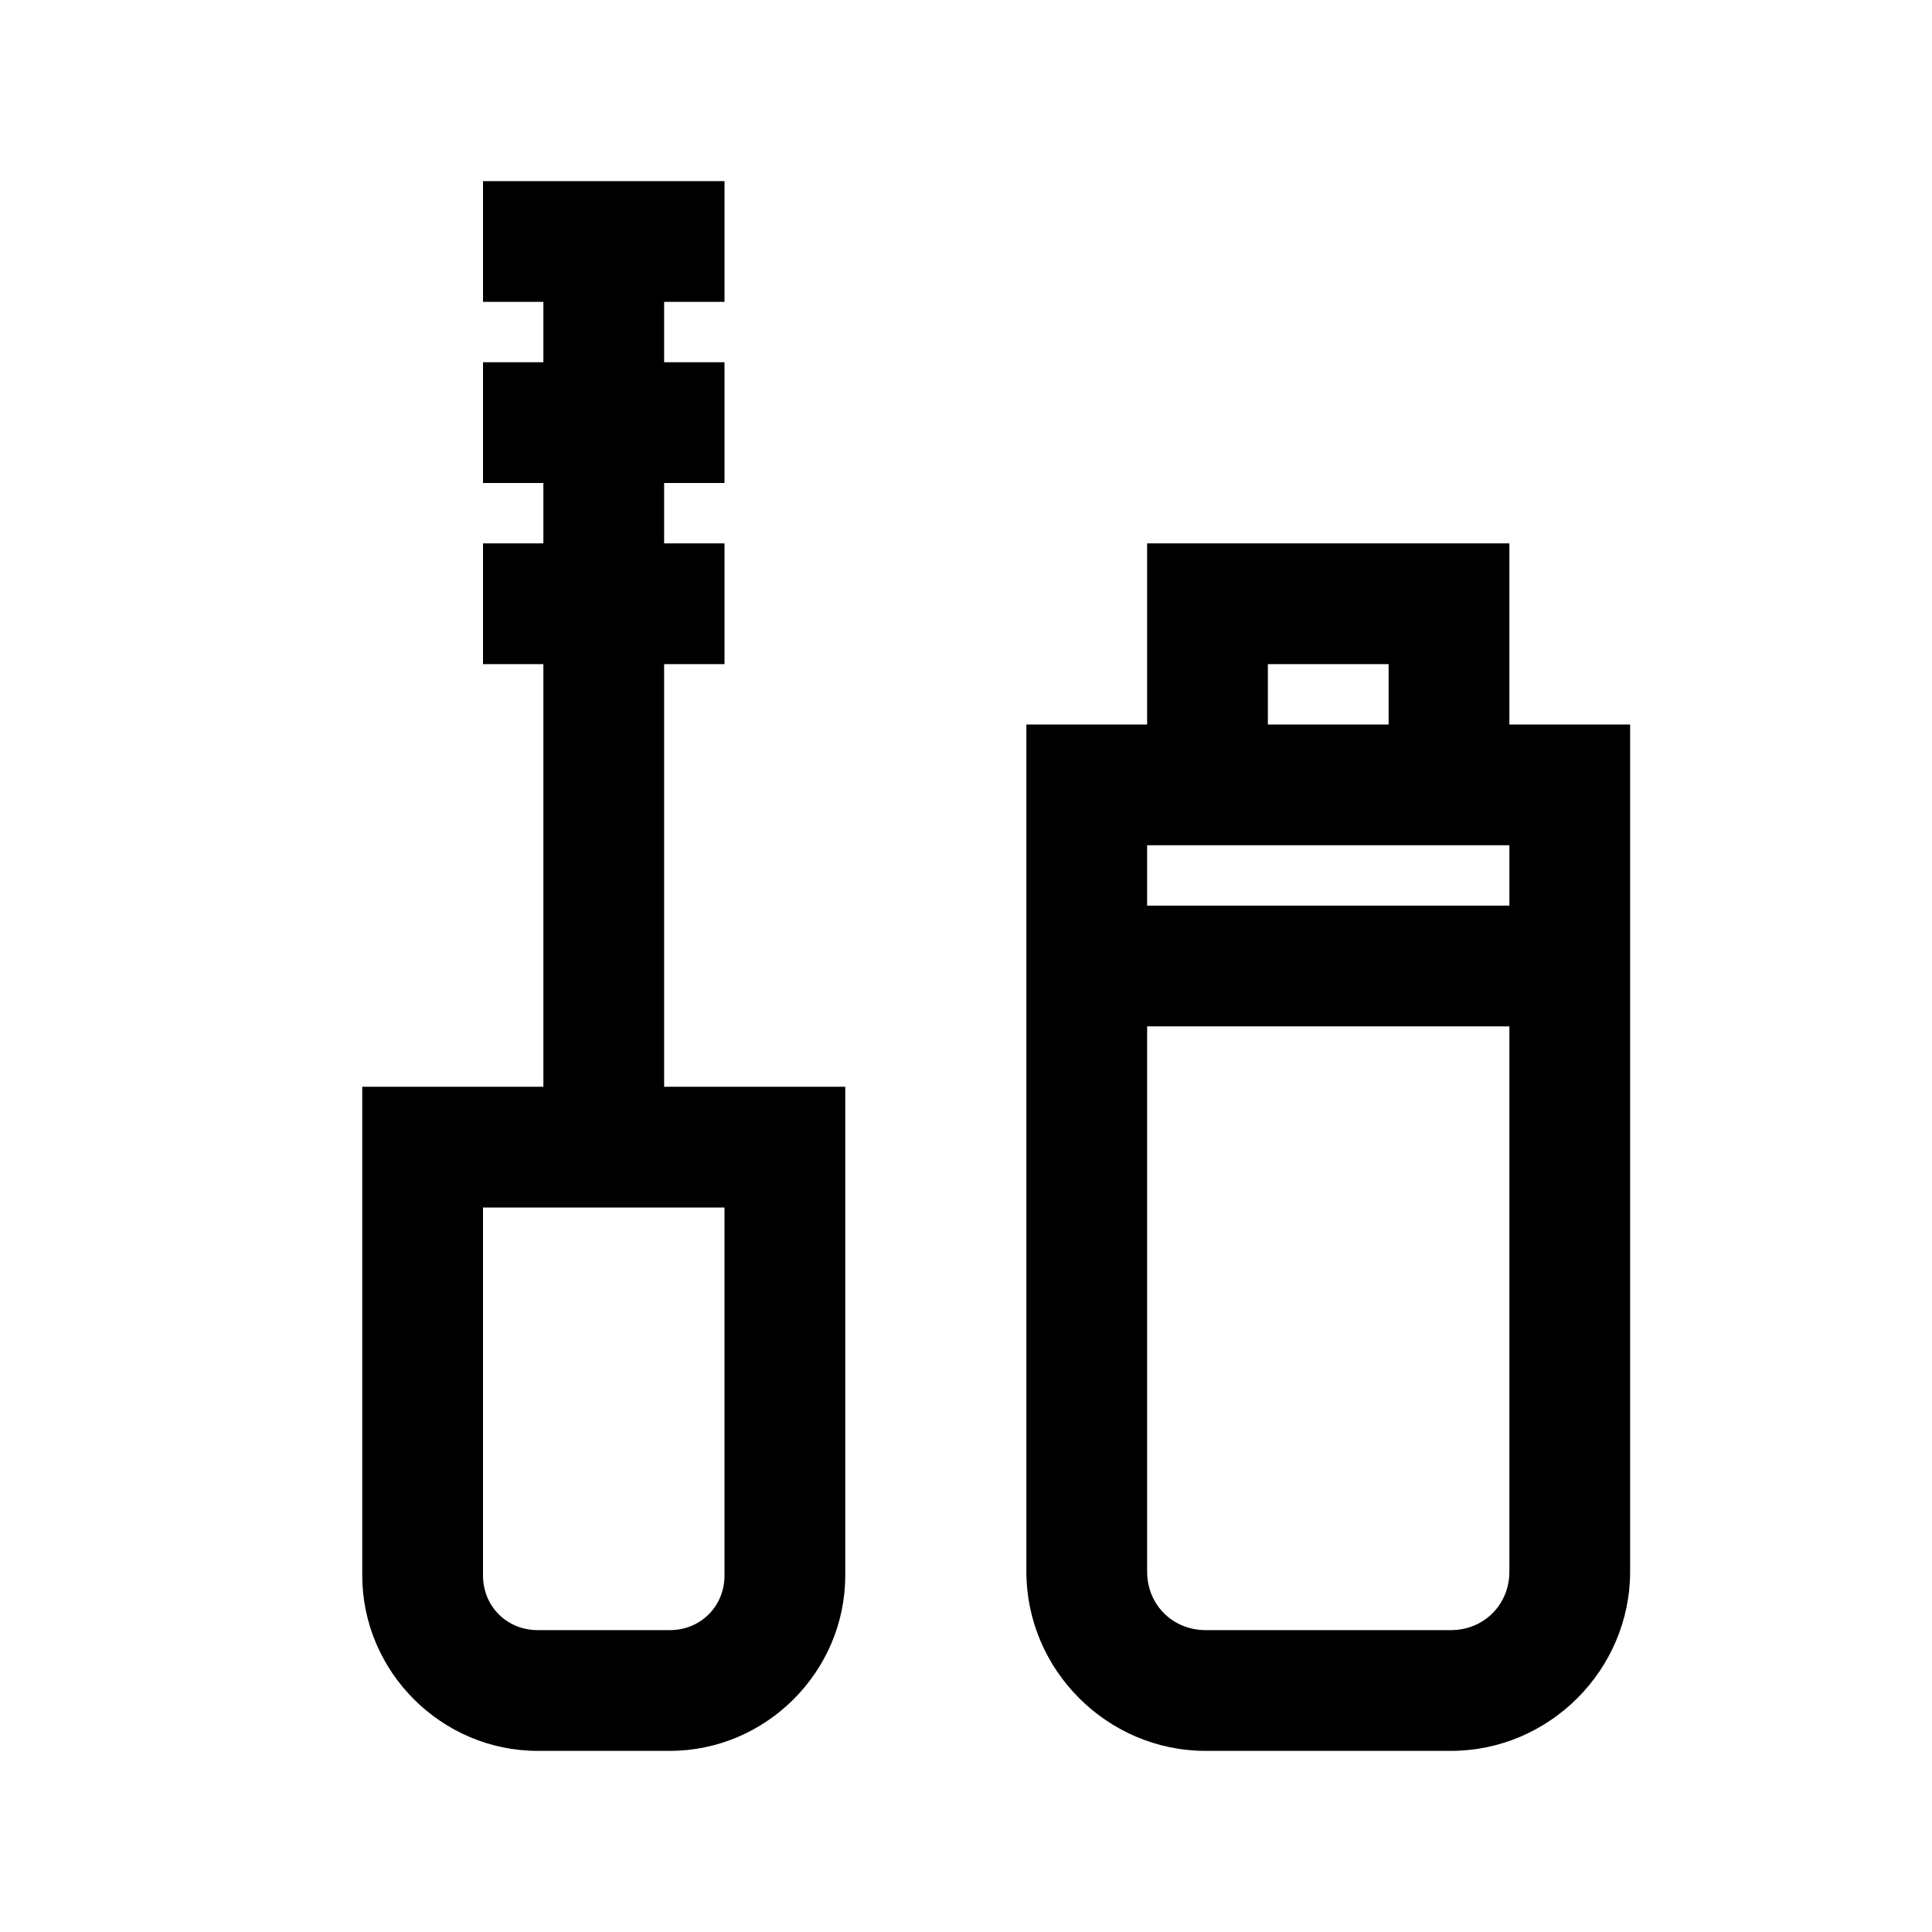 <?xml version="1.0" encoding="UTF-8"?>
<svg xmlns="http://www.w3.org/2000/svg" xmlns:xlink="http://www.w3.org/1999/xlink" viewBox="0 0 32 32" version="1.1">
<g>
<path d="M 8 3 L 8 5 L 9 5 L 9 6 L 8 6 L 8 8 L 9 8 L 9 9 L 8 9 L 8 11 L 9 11 L 9 18 L 6 18 L 6 26.094 C 6 27.688 7.312 29 8.906 29 L 11.094 29 C 12.688 29 14 27.688 14 26.094 L 14 18 L 11 18 L 11 11 L 12 11 L 12 9 L 11 9 L 11 8 L 12 8 L 12 6 L 11 6 L 11 5 L 12 5 L 12 3 Z M 19 9 L 19 12 L 17 12 L 17 26.031 C 17 27.66 18.34 29 19.969 29 L 24.031 29 C 25.66 29 27 27.66 27 26.031 L 27 12 L 25 12 L 25 9 Z M 21 11 L 23 11 L 23 12 L 21 12 Z M 19 14 L 25 14 L 25 15 L 19 15 Z M 19 17 L 25 17 L 25 26.031 C 25 26.578 24.578 27 24.031 27 L 19.969 27 C 19.422 27 19 26.578 19 26.031 Z M 8 20 L 12 20 L 12 26.094 C 12 26.605 11.605 27 11.094 27 L 8.906 27 C 8.395 27 8 26.605 8 26.094 Z "></path>
</g>
</svg>
